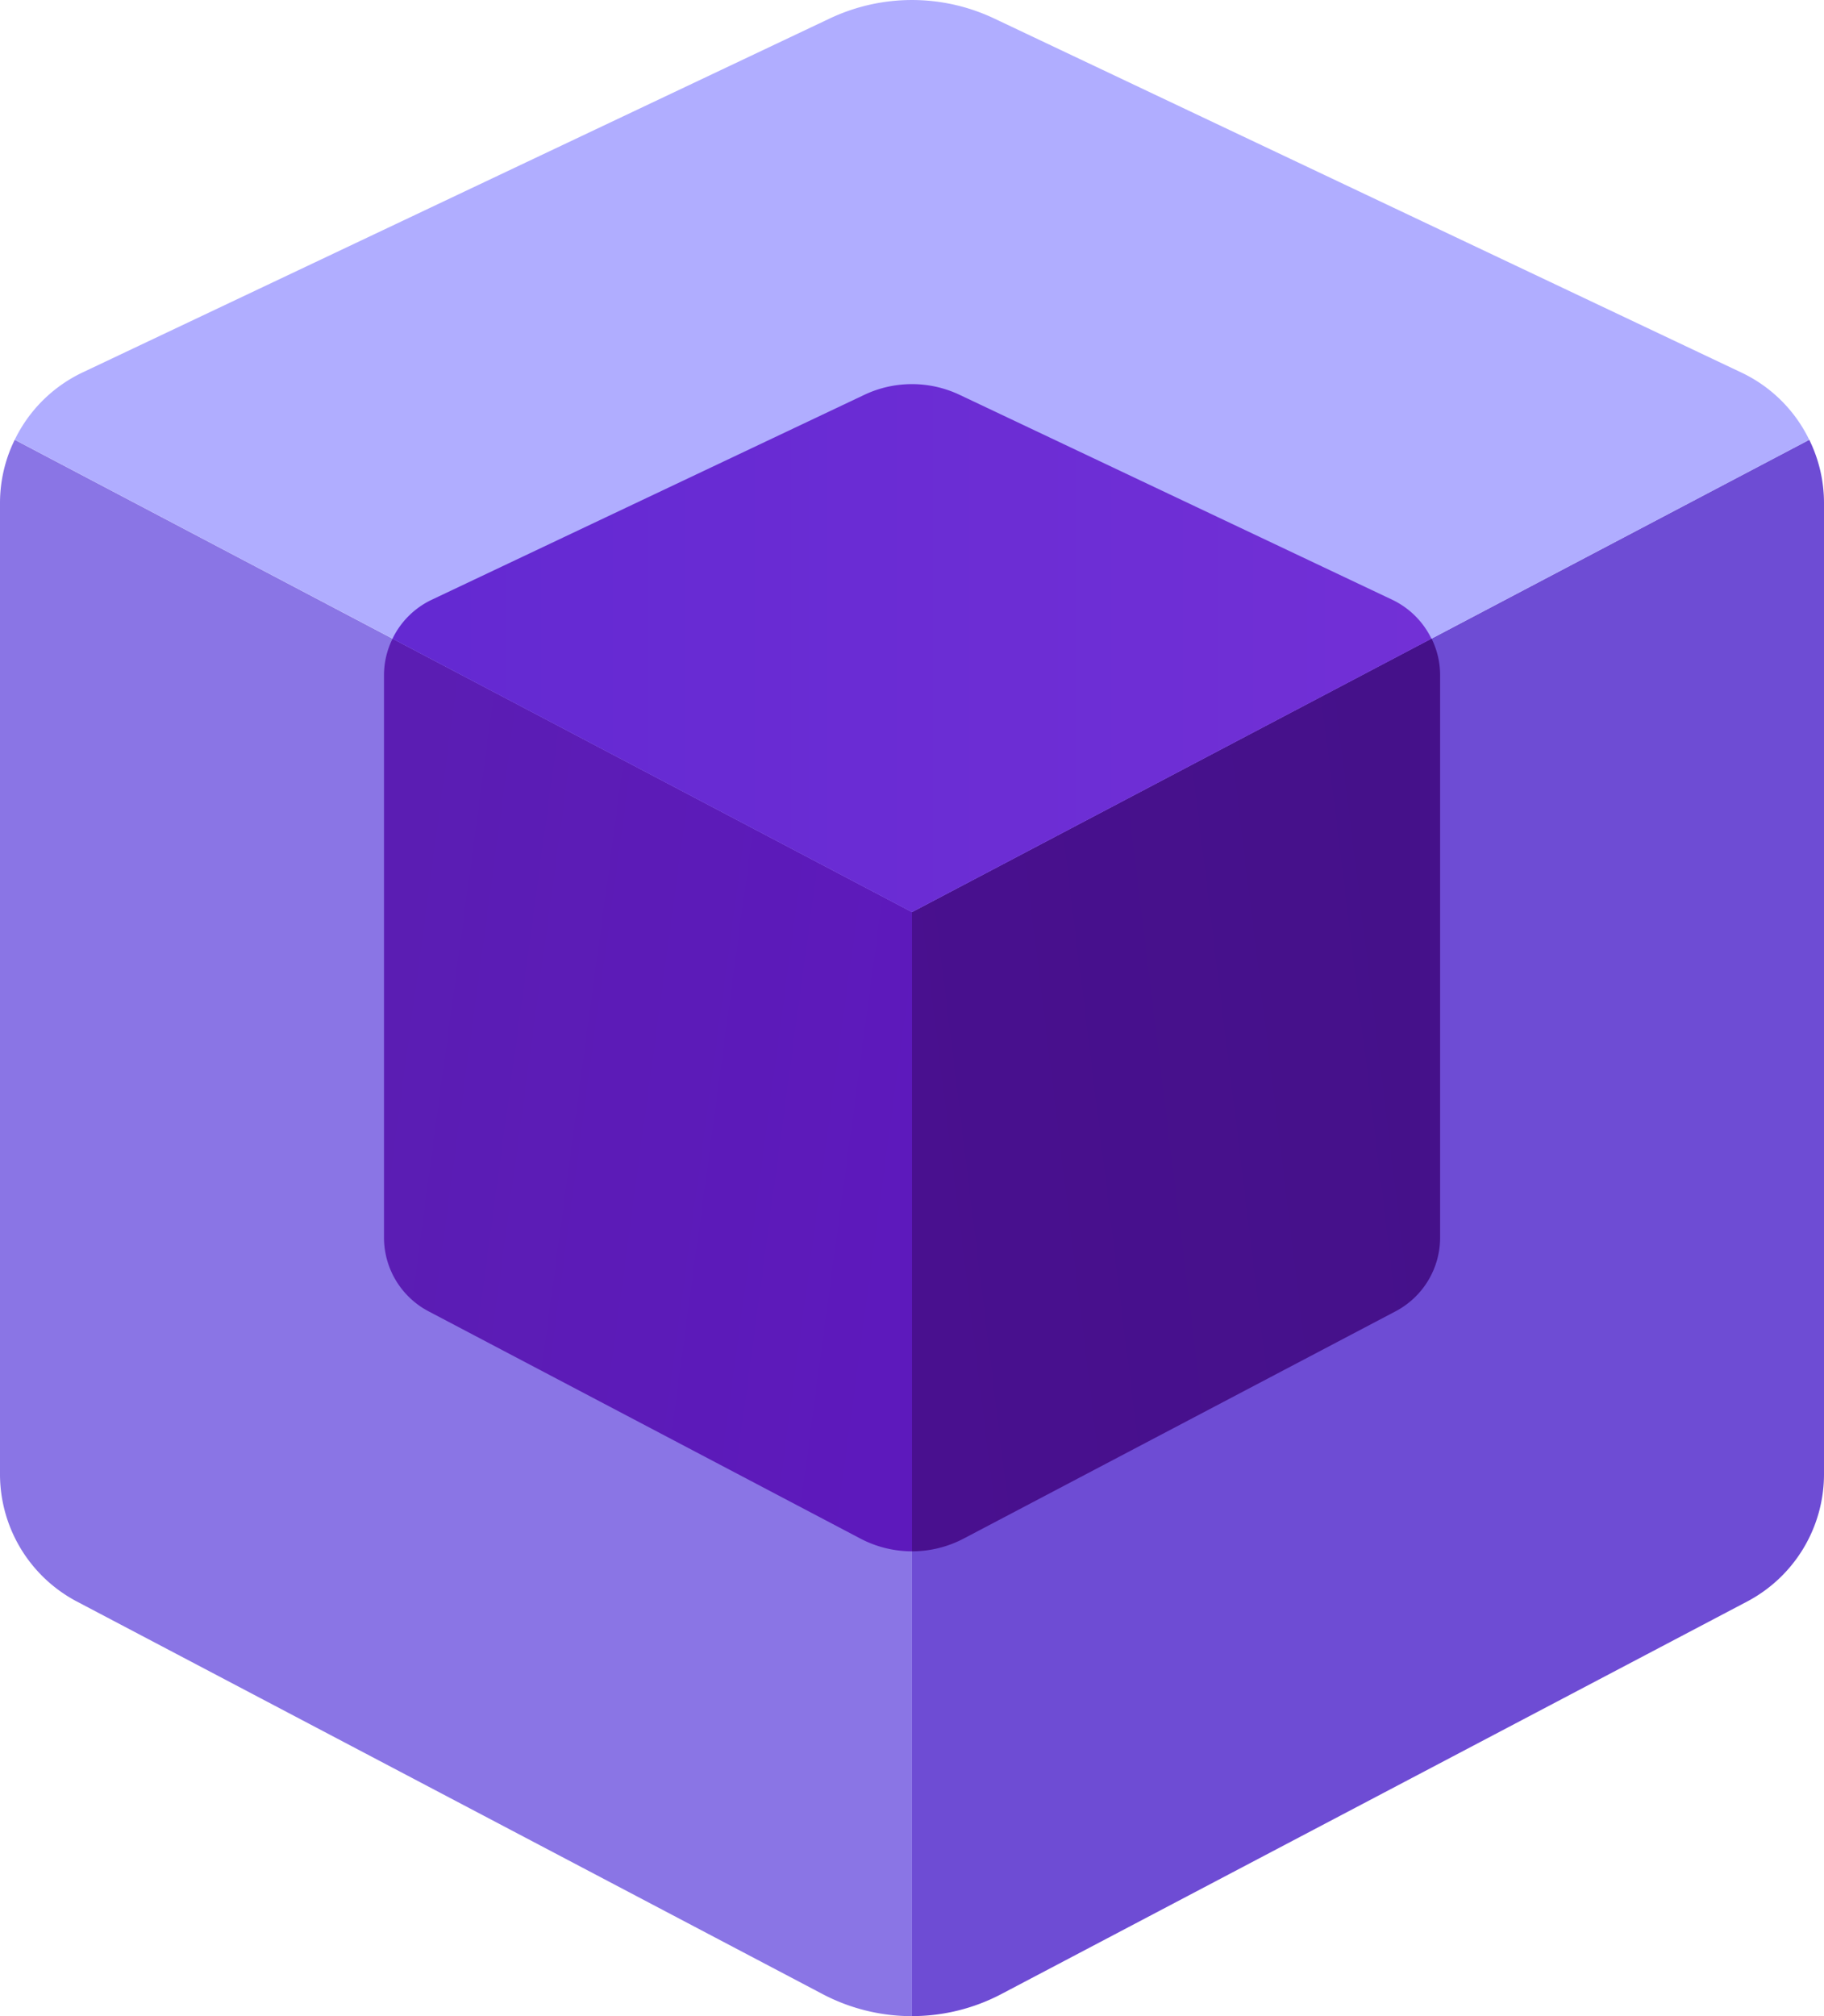 <svg xmlns="http://www.w3.org/2000/svg" xmlns:xlink="http://www.w3.org/1999/xlink" width="79.966" height="88.383" viewBox="0 0 79.966 88.383">
  <defs>
    <linearGradient id="linear-gradient" y1="0.38" x2="1" y2="0.616" gradientUnits="objectBoundingBox">
      <stop offset="0" stop-color="#5b1db3"/>
      <stop offset="1" stop-color="#5d19bc"/>
    </linearGradient>
    <linearGradient id="linear-gradient-2" x1="1" y1="0.5" x2="0" y2="0.715" gradientUnits="objectBoundingBox">
      <stop offset="0" stop-color="#45118a"/>
      <stop offset="1" stop-color="#49108f"/>
    </linearGradient>
    <linearGradient id="linear-gradient-3" x1="1" y1="0.5" x2="0.041" y2="0.5" gradientUnits="objectBoundingBox">
      <stop offset="0" stop-color="#7230d6"/>
      <stop offset="1" stop-color="#6429d2"/>
    </linearGradient>
  </defs>
  <g id="heroAccountingSystemLogo" transform="translate(-5 -3)">
    <path id="Path_561" data-name="Path 561" d="M5.646,12.161A6.285,6.285,0,0,0,5,14.92V57.506a6.313,6.313,0,0,0,3.373,5.587L41.062,80.3a8.409,8.409,0,0,0,3.92.968v-48.4Z" transform="translate(0 10.117)" fill="#8a75e5"/>
    <path id="Path_562" data-name="Path 562" d="M24,32.866v48.4a8.409,8.409,0,0,0,3.92-.968L60.61,63.093a6.313,6.313,0,0,0,3.373-5.587V14.92a6.285,6.285,0,0,0-.646-2.759Z" transform="translate(20.983 10.117)" fill="#6e4cd4"/>
    <path id="Path_563" data-name="Path 563" d="M44.644,42.983l39.337-20.7a6.294,6.294,0,0,0-2.965-2.946L48.246,3.81a8.425,8.425,0,0,0-7.207,0L8.272,19.332a6.313,6.313,0,0,0-2.965,2.946Z" transform="translate(0.339 0)" fill="#b0adff"/>
    <path id="Path_564" data-name="Path 564" d="M13.375,16.306A3.616,3.616,0,0,0,13,17.9V42.558a3.653,3.653,0,0,0,1.953,3.234l18.927,9.96a4.867,4.867,0,0,0,2.271.562V28.292Z" transform="translate(8.835 14.694)" fill="url(#linear-gradient)"/>
    <path id="Path_565" data-name="Path 565" d="M24,28.292V56.314a4.873,4.873,0,0,0,2.271-.562L45.2,45.792a3.653,3.653,0,0,0,1.953-3.234V17.9a3.623,3.623,0,0,0-.375-1.6Z" transform="translate(20.983 14.694)" fill="url(#linear-gradient-2)"/>
    <path id="Path_566" data-name="Path 566" d="M35.952,34.15,58.726,22.163a3.661,3.661,0,0,0-1.717-1.707L38.038,11.471a4.878,4.878,0,0,0-4.173,0L14.894,20.457a3.643,3.643,0,0,0-1.717,1.707Z" transform="translate(9.03 8.837)" fill="url(#linear-gradient-3)"/>
  </g>
</svg>
